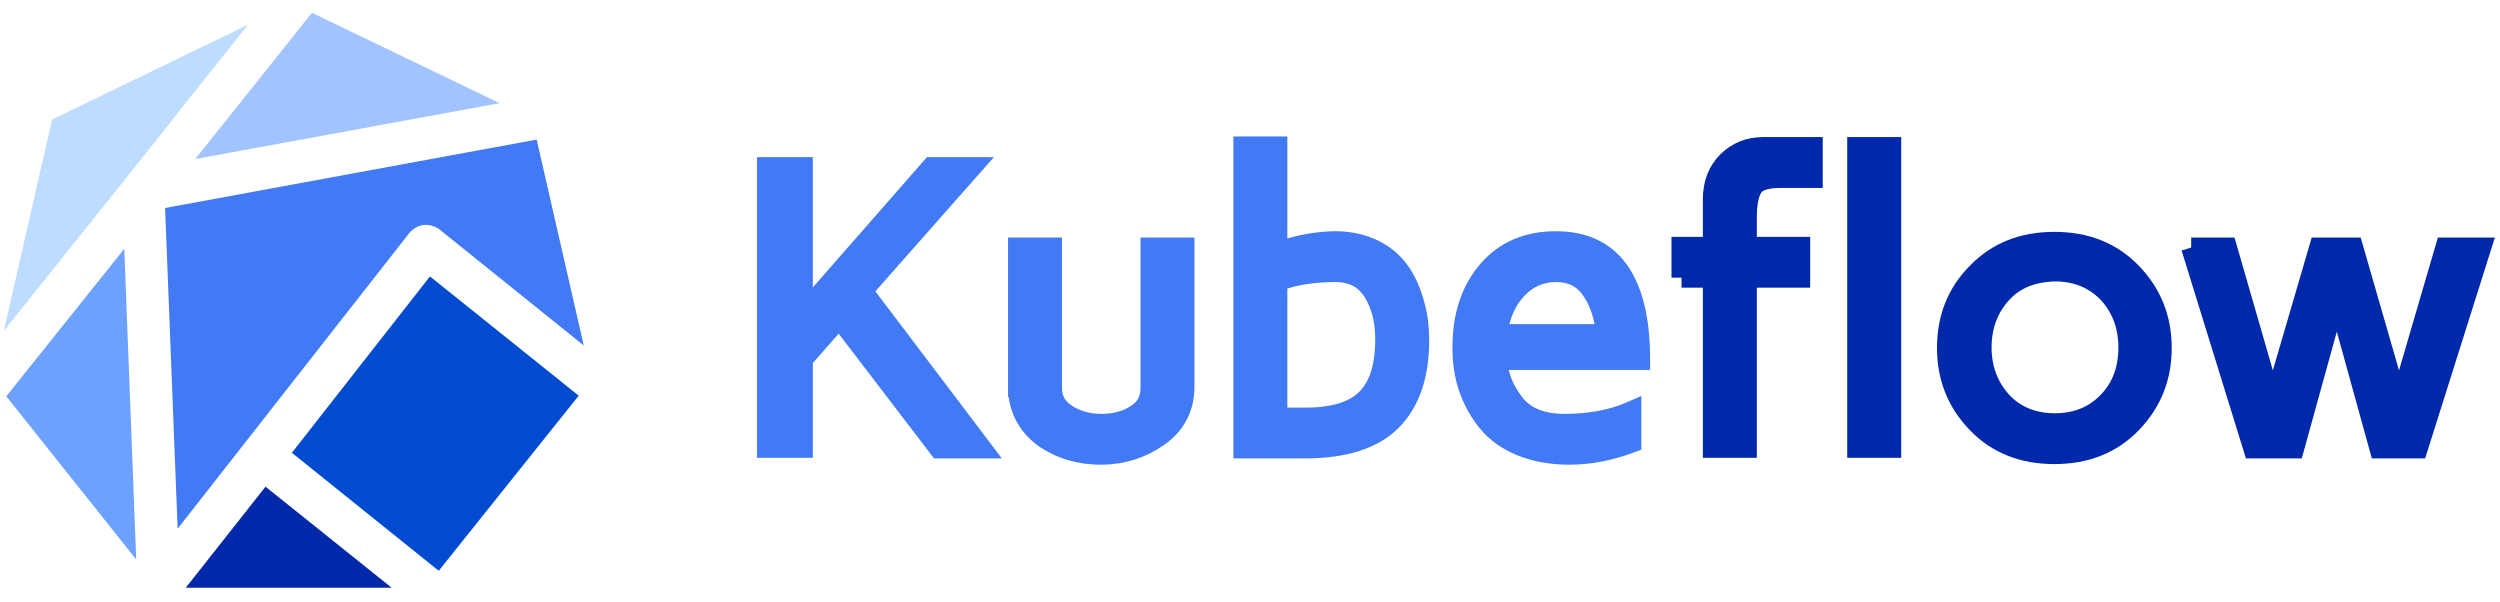 <?xml version="1.0" encoding="UTF-8" standalone="no"?>
<svg id="Layer_1" style="enable-background:new 0 0 398.3 92.5" xmlns="http://www.w3.org/2000/svg" xml:space="preserve" viewBox="0 0 398.3 92.5" width="166" height="40" version="1.1" y="0px" x="0px" xmlns:xlink="http://www.w3.org/1999/xlink">
<style type="text/css">
	.st0{fill:#4279F4;}
	.st1{fill:#0028AA;}
	.st2{fill:#014BD1;}
	.st3{fill:#BEDCFF;}
	.st4{fill:#6CA1FF;}
	.st5{fill:#A1C3FF;}
	.st6{fill:#4279F4;stroke:#4279F4;stroke-width:3.197;stroke-miterlimit:10;}
	.st7{fill:#0028AA;stroke:#0028AA;stroke-width:3.197;stroke-miterlimit:10;}
</style>
	<path class="st0" d="m26.3 31.4l2 51.1 36.9-47.1c0.6-0.7 1.4-1.2 2.3-1.3s1.8 0.2 2.5 0.7l23 18.5-7.5-32.8-59.2 10.9z"/>
	<polygon points="29.6 91.9 62.4 91.9 42.3 75.8" class="st1"/>
	<polygon points="68.5 42.3 46.5 70.4 69.9 89.2 92.2 61.3" class="st2"/>
	<polygon points="20.2 26.5 20.2 26.5 39.5 2.2 8.3 17.3 0.6 51" class="st3"/>
	<polygon points="1 61.4 21.7 87.4 19.8 37.9" class="st4"/>
	<polygon points="79.6 14.7 49.7 0.3 31.1 23.6" class="st5"/>
	<path class="st6" d="m122.2 69.6v-44.7h5.7v23.4l20.5-23.4h6.4l-17.4 19.7 19 25.1h-6.8l-15.9-20.8-5.8 6.6v14.1h-5.7z"/>
	<path class="st6" d="m162.2 59.9v-22.2h5.4v22.4c0 1.8 0.8 3.2 2.4 4.2s3.4 1.5 5.5 1.5 4-0.5 5.5-1.5c1.6-1 2.3-2.4 2.3-4.2v-22.4h5.4v22.2c0 3.3-1.4 6-4.1 7.9s-5.8 2.9-9.2 2.9c-3.4 0-6.5-0.9-9.2-2.8-2.6-2-4-4.7-4-8z"/>
	<path class="st6" d="m198.1 69.6v-48h5.4v16.8c3.3-1.1 6.4-1.7 9.3-1.7 2.3 0 4.4 0.5 6.2 1.4s3.2 2.2 4.2 3.7 1.7 3.2 2.2 5.1c0.5 1.8 0.7 3.7 0.7 5.6 0 5.6-1.5 9.9-4.4 12.8s-7.5 4.4-13.8 4.4h-9.8zm5.4-4.8h4.5c4.5 0 7.7-1 9.7-3s3-5.1 3-9.5c0-2.9-0.6-5.4-1.9-7.5s-3.3-3.2-6-3.2c-3.6 0-6.7 0.5-9.3 1.5v21.7z"/>
	<path class="st6" d="m233 53.6c0-5.1 1.4-9.2 4.1-12.3s6.3-4.6 10.8-4.6c8.9 0 13.4 6.3 13.4 18.9h-22.8c0.2 2.6 1.2 5 2.9 7.1s4.4 3.1 7.9 3.1c4.1 0 7.6-0.7 10.6-2v5c-3.2 1.2-6.5 1.9-9.9 1.9-2.9 0-5.5-0.5-7.7-1.4s-4-2.2-5.3-3.8-2.3-3.4-3-5.4-1-4.2-1-6.5zm5.6-2.1h17.3c-0.3-2.9-1.1-5.3-2.4-7.1-1.3-1.9-3.2-2.8-5.6-2.8s-4.5 0.9-6.2 2.7-2.8 4.2-3.1 7.2z"/>
	<path class="st7" d="m267.9 42.5v-4.9h5v-7.6c0-2.5 0.8-4.5 2.3-6s3.4-2.3 5.7-2.3h7.9v4.9h-5c-2.2 0-3.7 0.4-4.4 1.3s-1.1 2.5-1.1 5v4.7h8.5v4.9h-8.5v27.1h-5.4v-27.1h-5z"/>
	<path class="st7" d="m295.9 69.6v-47.9h5.4v47.9h-5.4z"/>
	<path class="st7" d="m315 65.7c-3.2-3.3-4.8-7.3-4.8-12 0-4.8 1.6-8.8 4.8-12 3.2-3.3 7.3-4.9 12.3-4.9s9.1 1.6 12.3 4.9 4.8 7.3 4.8 12-1.6 8.7-4.8 12-7.3 4.9-12.3 4.9-9.1-1.6-12.3-4.9zm3.9-20.7c-2.1 2.3-3.2 5.2-3.2 8.6s1.1 6.3 3.2 8.6 5 3.5 8.5 3.5 6.3-1.2 8.5-3.5 3.2-5.2 3.2-8.6-1.1-6.3-3.2-8.6c-2.2-2.3-5-3.5-8.5-3.5-3.6 0.1-6.4 1.2-8.5 3.5z"/>
	<path class="st7" d="m349.1 37.7h5.7l7.3 25.3 7.4-25.3h5.4l7.3 25.3 7.4-25.3h5.7l-10.1 32h-6.1l-6.8-24.6-6.8 24.6h-6.5l-9.9-32z"/>
</svg>
